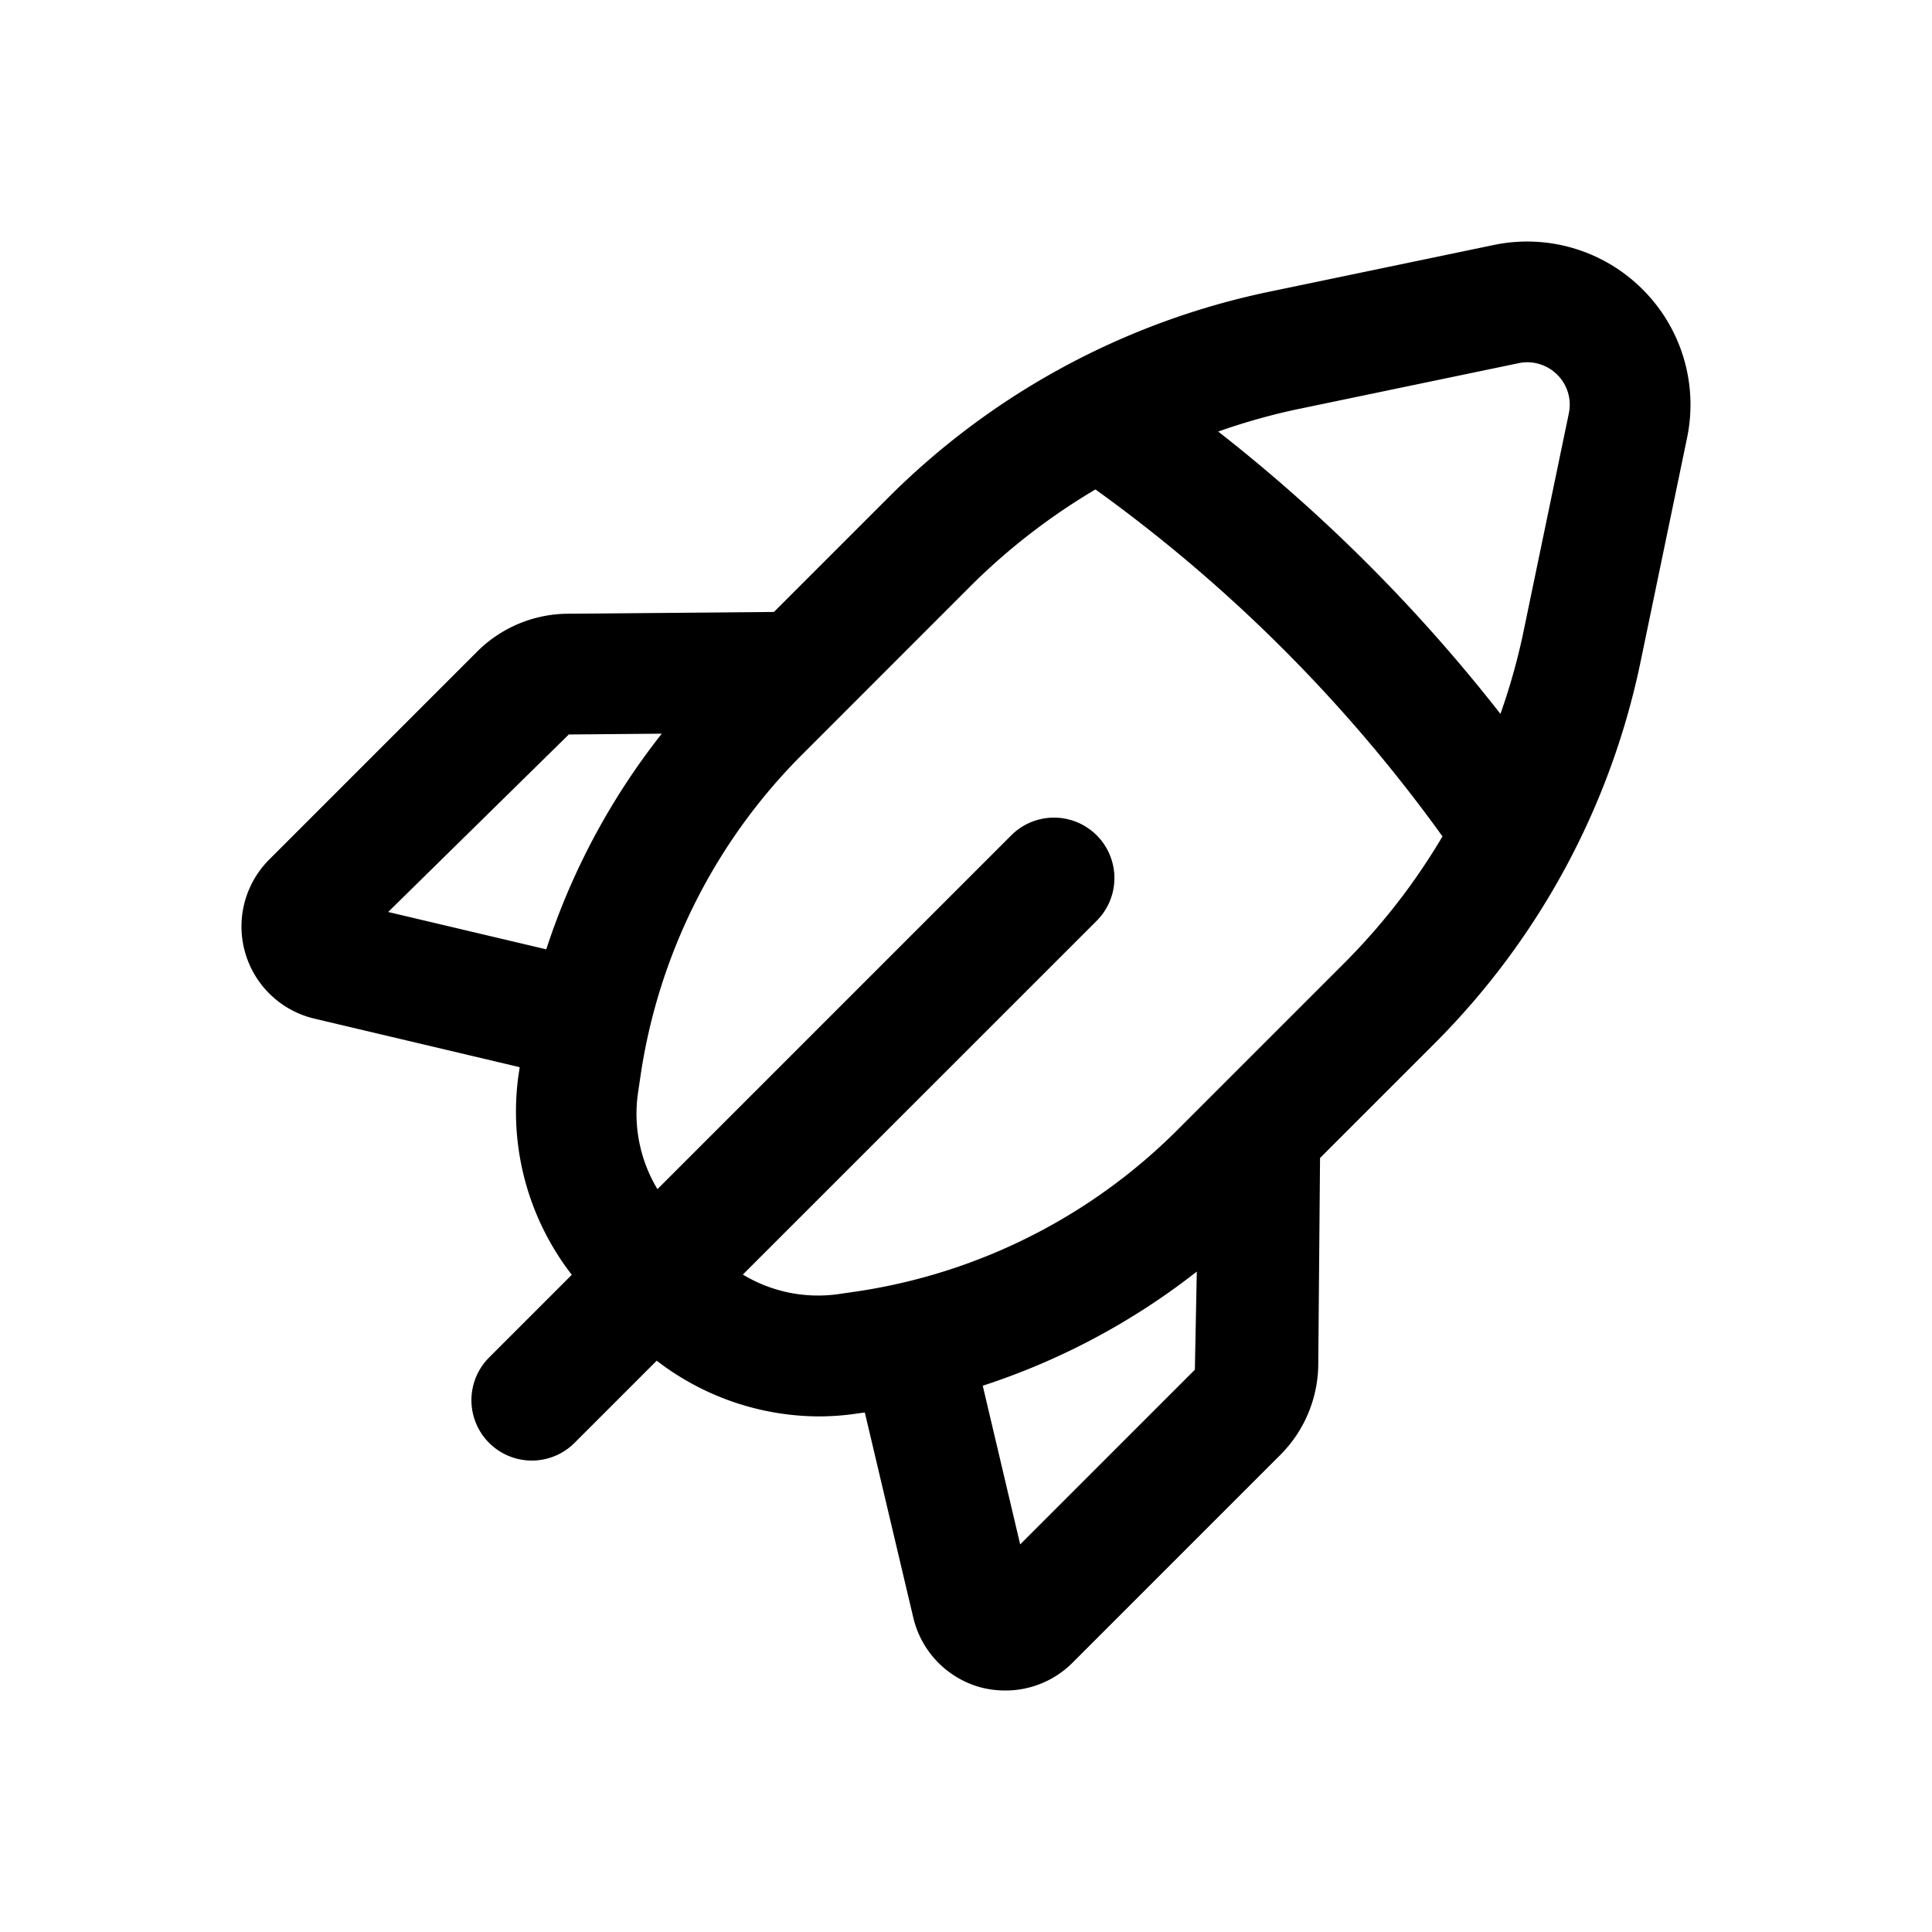 <svg id="icons" xmlns="http://www.w3.org/2000/svg" viewBox="0 0 24 24"><title>02-08-launch-m</title><rect id="canvas" width="24" height="24" style="fill:none"/><path d="M20.405,3.595A2.026,2.026,0,0,0,18.558,3.043l-2.777.578a9.402,9.402,0,0,0-4.751,2.565L9.614,7.602,7.053,7.624a1.607,1.607,0,0,0-1.128.473L3.345,10.677a1.176,1.176,0,0,0,.561,1.977l2.55.603-.016.106a3.305,3.305,0,0,0,.663,2.473l-1.027,1.027a.75.75,0,1,0,1.061,1.061l1.021-1.021a3.318,3.318,0,0,0,2.005.692,3.226,3.226,0,0,0,.474-.034l.106-.015.603,2.552a1.179,1.179,0,0,0,.825.86A1.193,1.193,0,0,0,12.491,21a1.175,1.175,0,0,0,.832-.345l2.581-2.581a1.609,1.609,0,0,0,.472-1.127l.022-2.562,1.416-1.416a9.408,9.408,0,0,0,2.566-4.75L20.957,5.441A2.021,2.021,0,0,0,20.405,3.595ZM7.066,9.124,8.221,9.114a8.638,8.638,0,0,0-1.435,2.679L4.822,11.329Zm5.607,10.061-.465-1.971a8.647,8.647,0,0,0,2.659-1.418l-.024,1.219Zm4.08-7.275-1.63,1.63-.002.002-.507.507A7.113,7.113,0,0,1,10.642,16.043l-.221.032a1.804,1.804,0,0,1-1.193-.242l4.396-4.395A.75.75,0,0,0,12.562,10.377L8.167,14.772a1.813,1.813,0,0,1-.242-1.192l.033-.223A7.11,7.11,0,0,1,9.952,9.386l2.138-2.139a7.916,7.916,0,0,1,1.518-1.167,18.95,18.95,0,0,1,4.311,4.31A7.915,7.915,0,0,1,16.753,11.909Zm2.735-6.772L18.911,7.915a7.949,7.949,0,0,1-.272.953,20.411,20.411,0,0,0-3.506-3.507,7.935,7.935,0,0,1,.953-.271l2.777-.578A.514.514,0,0,1,18.976,4.5a.529.529,0,0,1,.369.155A.523.523,0,0,1,19.488,5.137Z"/></svg>
